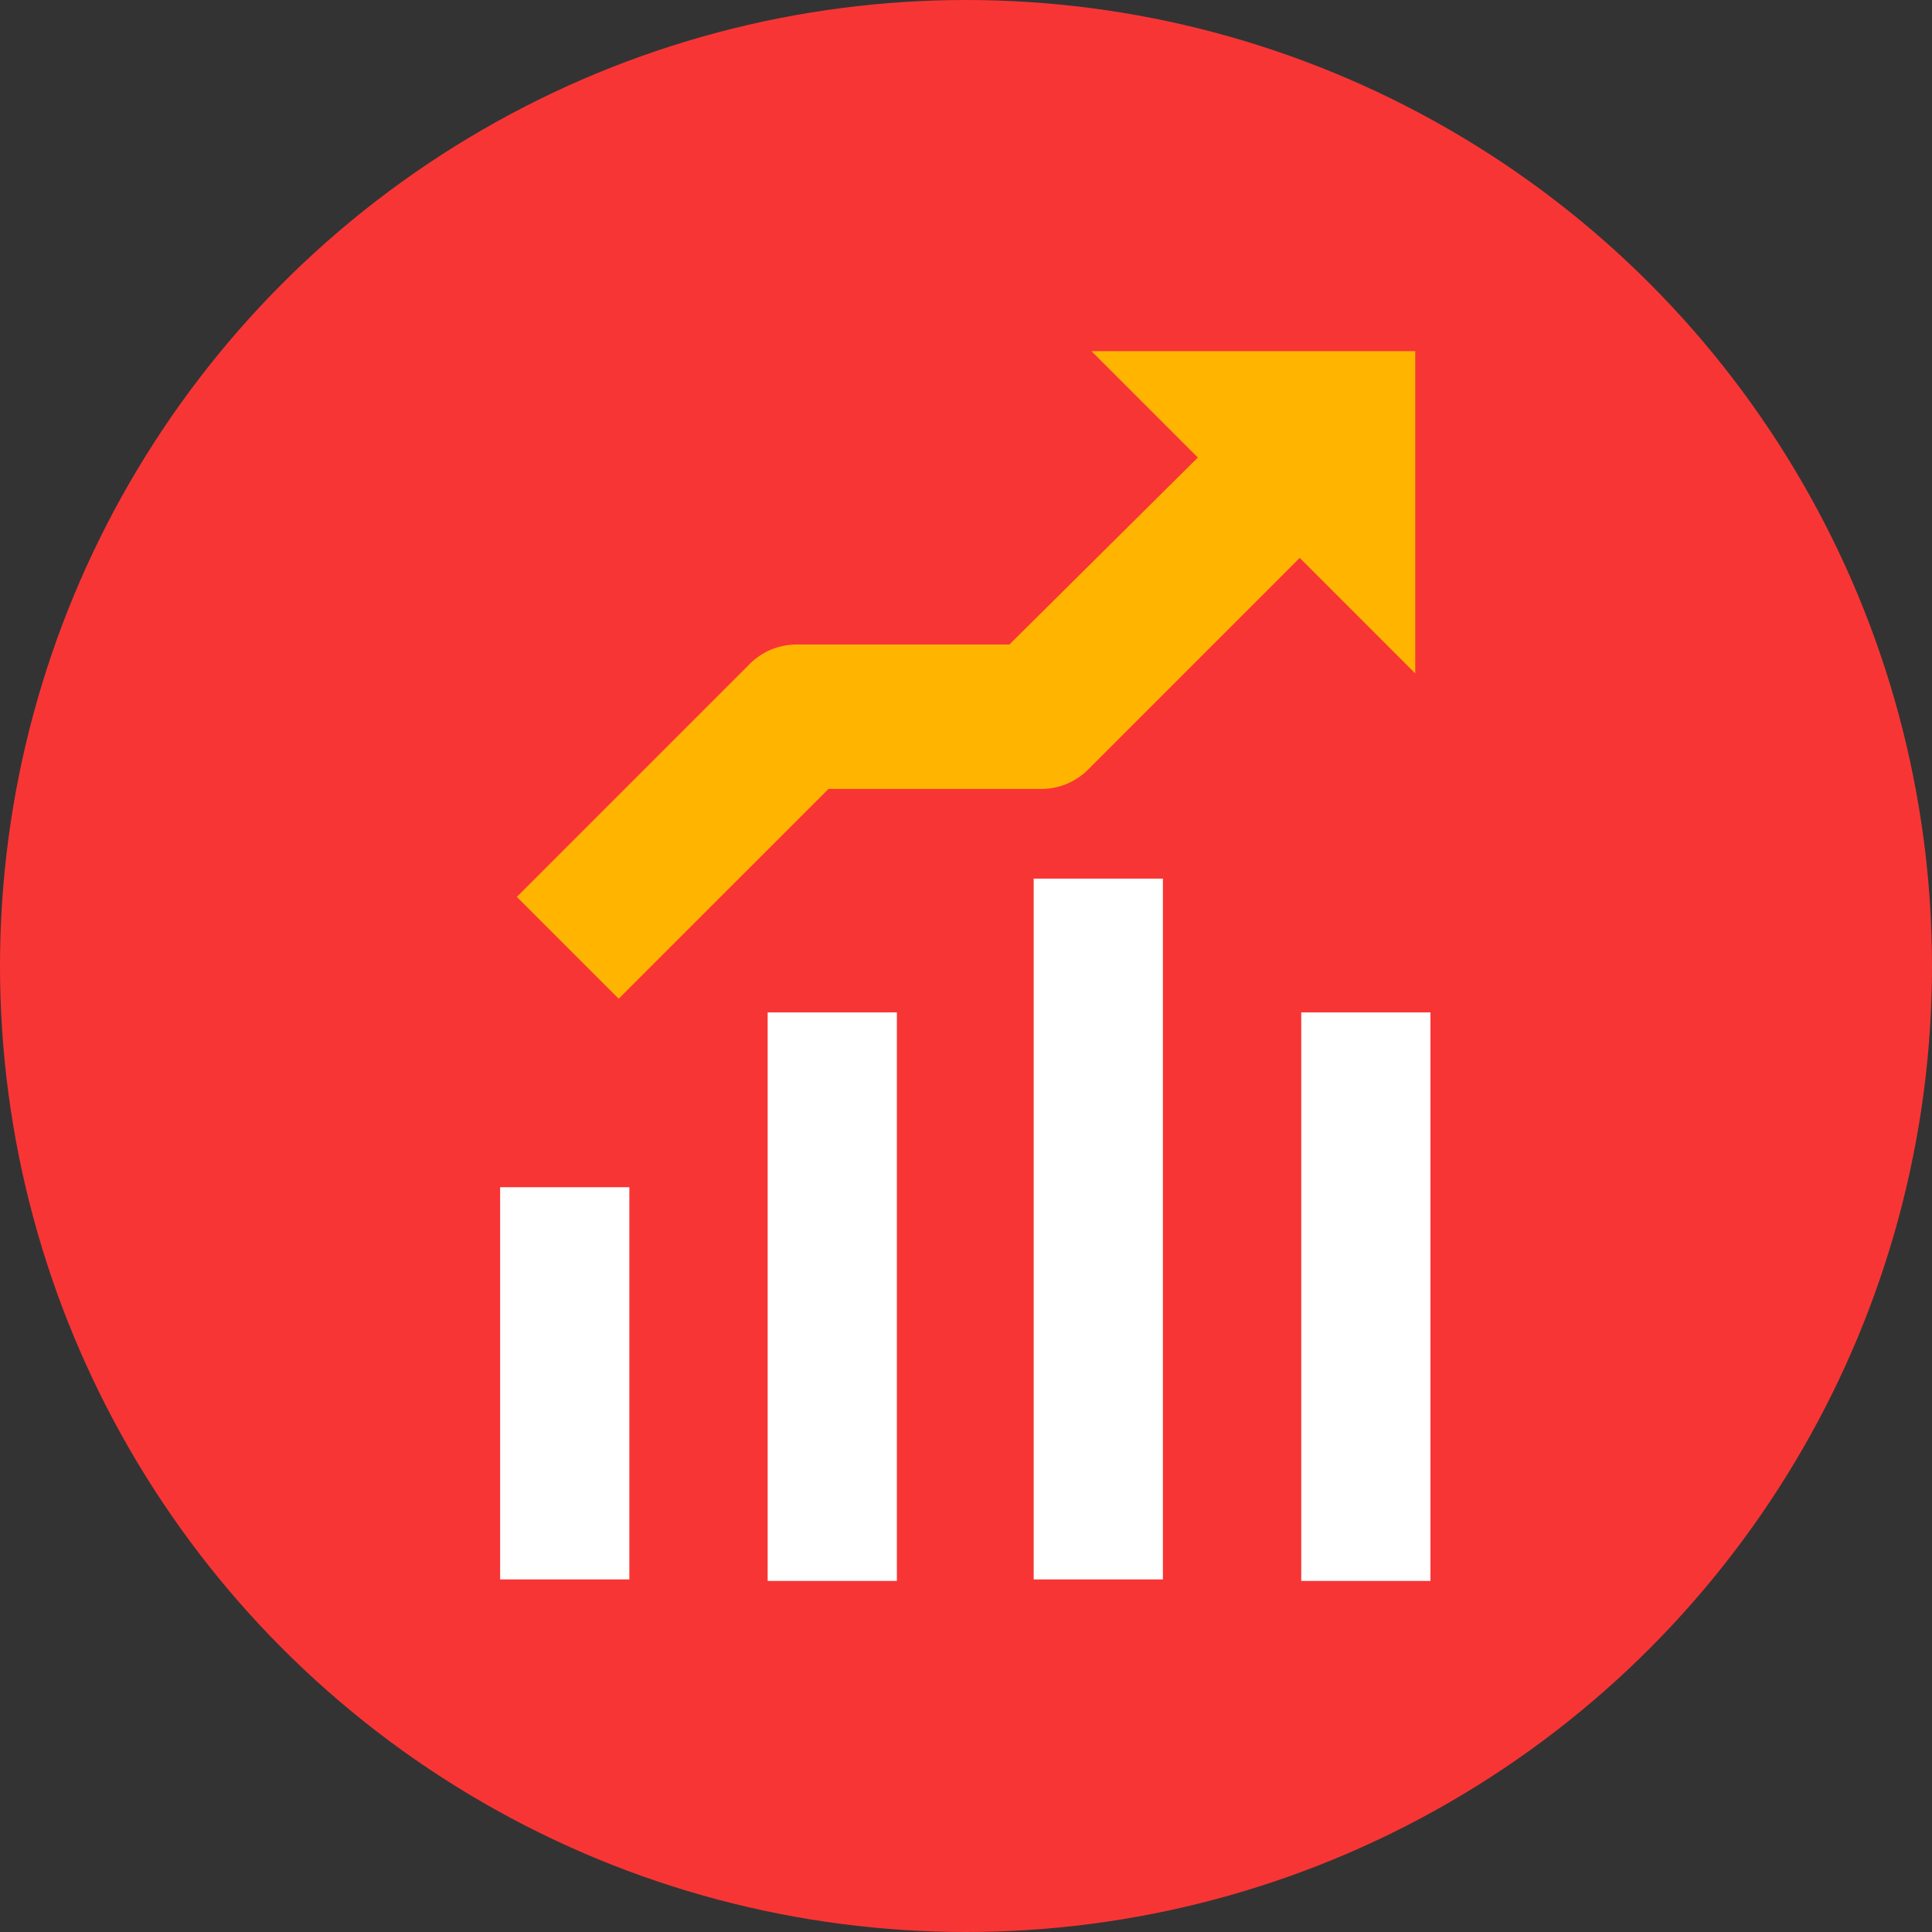<svg xmlns="http://www.w3.org/2000/svg" width="199" height="199" viewBox="0 0 199 199"><rect x="0" y="0" width="199" height="199" fill="#333333" stroke="none"/><defs><style>.a{fill:#f83535;}.b{fill:#fff;}.c{fill:#ffb500;}</style></defs><circle class="a" cx="99.5" cy="99.5" r="99.5"/><g transform="translate(51.514 90.501)"><rect class="b" width="13.309" height="40.397" transform="translate(0 31.785)"/><rect class="b" width="13.309" height="58.559" transform="translate(27.557 13.779)"/><rect class="b" width="13.309" height="72.182" transform="translate(54.958)"/><rect class="b" width="13.309" height="58.559" transform="translate(82.516 13.779)"/></g><path class="c" d="M228.38,92.4H195.186l10.96,10.96-19.415,19.259H164.967a6.848,6.848,0,0,0-5.167,2.192l-23.8,23.8L146.491,159.1,168.1,137.494h21.764a6.848,6.848,0,0,0,5.167-2.192l21.607-21.608,11.9,11.9V92.4Z" transform="translate(-82.764 -56.231)"/></svg>